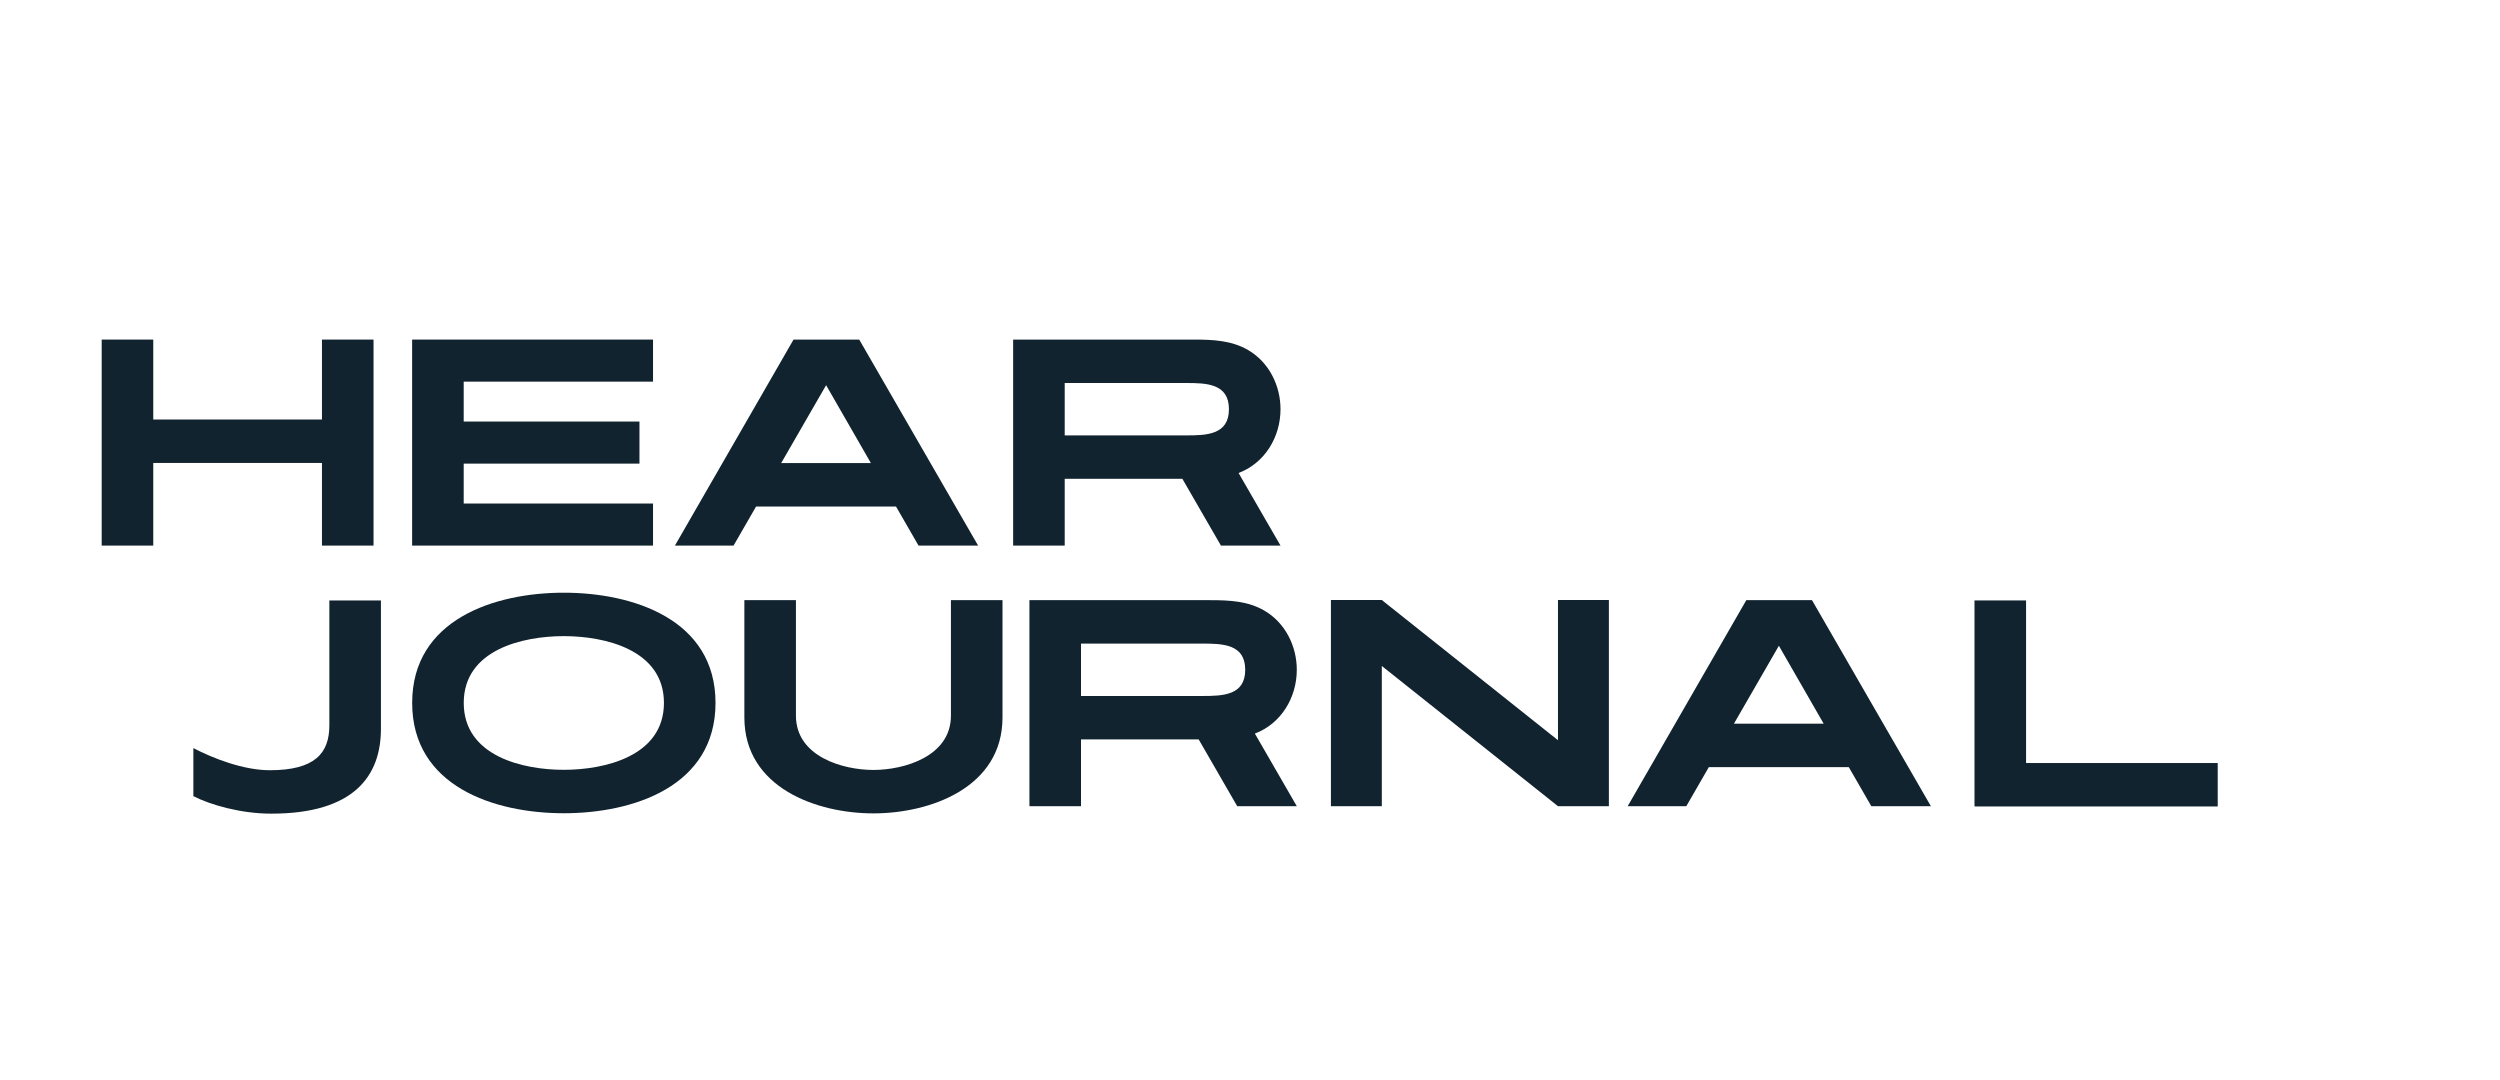 <svg width="921" height="398" viewBox="0 0 921 398" fill="none" xmlns="http://www.w3.org/2000/svg">
<path d="M99.934 299.75C130.534 299.75 140.334 285.75 140.334 268.5V221.2H121.334V267.2C121.334 277.55 115.934 283.75 99.384 283.75C89.584 283.75 78.334 279.3 71.234 275.6V293.3C77.584 296.55 88.784 299.75 99.934 299.75Z" fill="#11232F"/>
<path d="M207.694 283.6C192.544 283.6 170.844 278.55 170.844 258.95C170.844 239.35 192.544 234.35 207.694 234.35C222.844 234.35 244.594 239.35 244.594 258.95C244.594 278.55 222.844 283.6 207.694 283.6ZM207.694 218.35C182.194 218.35 151.844 228.2 151.844 258.95C151.844 289.75 182.194 299.6 207.694 299.6C233.244 299.6 263.594 289.75 263.594 258.95C263.594 228.2 233.244 218.35 207.694 218.35Z" fill="#11232F"/>
<path d="M350.323 221.1V263.65C350.323 278.7 333.023 283.65 321.773 283.65C310.473 283.65 293.223 278.7 293.223 263.65V221.1H274.223V264.3C274.223 290.2 300.873 299.65 321.773 299.65C342.623 299.65 369.323 290.2 369.323 264.3V221.1H350.323Z" fill="#11232F"/>
<path d="M56.46 125.1V154.55H118.61V125.1H137.61V201H118.61V170.55H56.46V201H37.46V125.1H56.46Z" fill="#11232F"/>
<path d="M151.827 125.1V201H240.577V185.5H170.827V170.8H235.577V155.3H170.827V140.6H240.577V125.1H151.827Z" fill="#11232F"/>
<path d="M338.388 201H360.338L316.538 125.1H292.338L248.638 201H270.238L278.538 186.6H330.088L338.388 201ZM287.788 170.6L304.338 141.9L320.838 170.6H287.788Z" fill="#11232F"/>
<path d="M689.388 297H711.338L667.538 221.1H643.338L599.638 297H621.238L629.538 282.6H681.088L689.388 297ZM638.788 266.6L655.338 237.9L671.838 266.6H638.788Z" fill="#11232F"/>
<path d="M746.405 281.1V221.2H727.405V297.05H727.605V297.1H817.005V281.1H746.405Z" fill="#11232F"/>
<path d="M436.84 141.1C444.39 141.1 452.74 141.25 452.74 150.75C452.74 160.25 444.39 160.4 436.84 160.4H392.24V141.1H436.84ZM456.29 174.25C465.99 170.6 471.74 160.95 471.74 150.75C471.74 142.15 467.59 133.5 459.79 128.95C453.79 125.45 446.99 125.1 439.89 125.1H373.24V201H392.24V176.4H435.59L449.79 201H471.74L456.29 174.25Z" fill="#11232F"/>
<path d="M573.96 221.05V272.7L509.06 221.05H490.31V297H509.06V245.35L573.96 297H592.71V221.05H573.96Z" fill="#11232F"/>
<path d="M442.84 237.1C450.39 237.1 458.74 237.25 458.74 246.75C458.74 256.25 450.39 256.4 442.84 256.4H398.24V237.1H442.84ZM462.29 270.25C471.99 266.6 477.74 256.95 477.74 246.75C477.74 238.15 473.59 229.5 465.79 224.95C459.79 221.45 452.99 221.1 445.89 221.1H379.24V297H398.24V272.4H441.59L455.79 297H477.74L462.29 270.25Z" fill="#11232F"/>
</svg>

